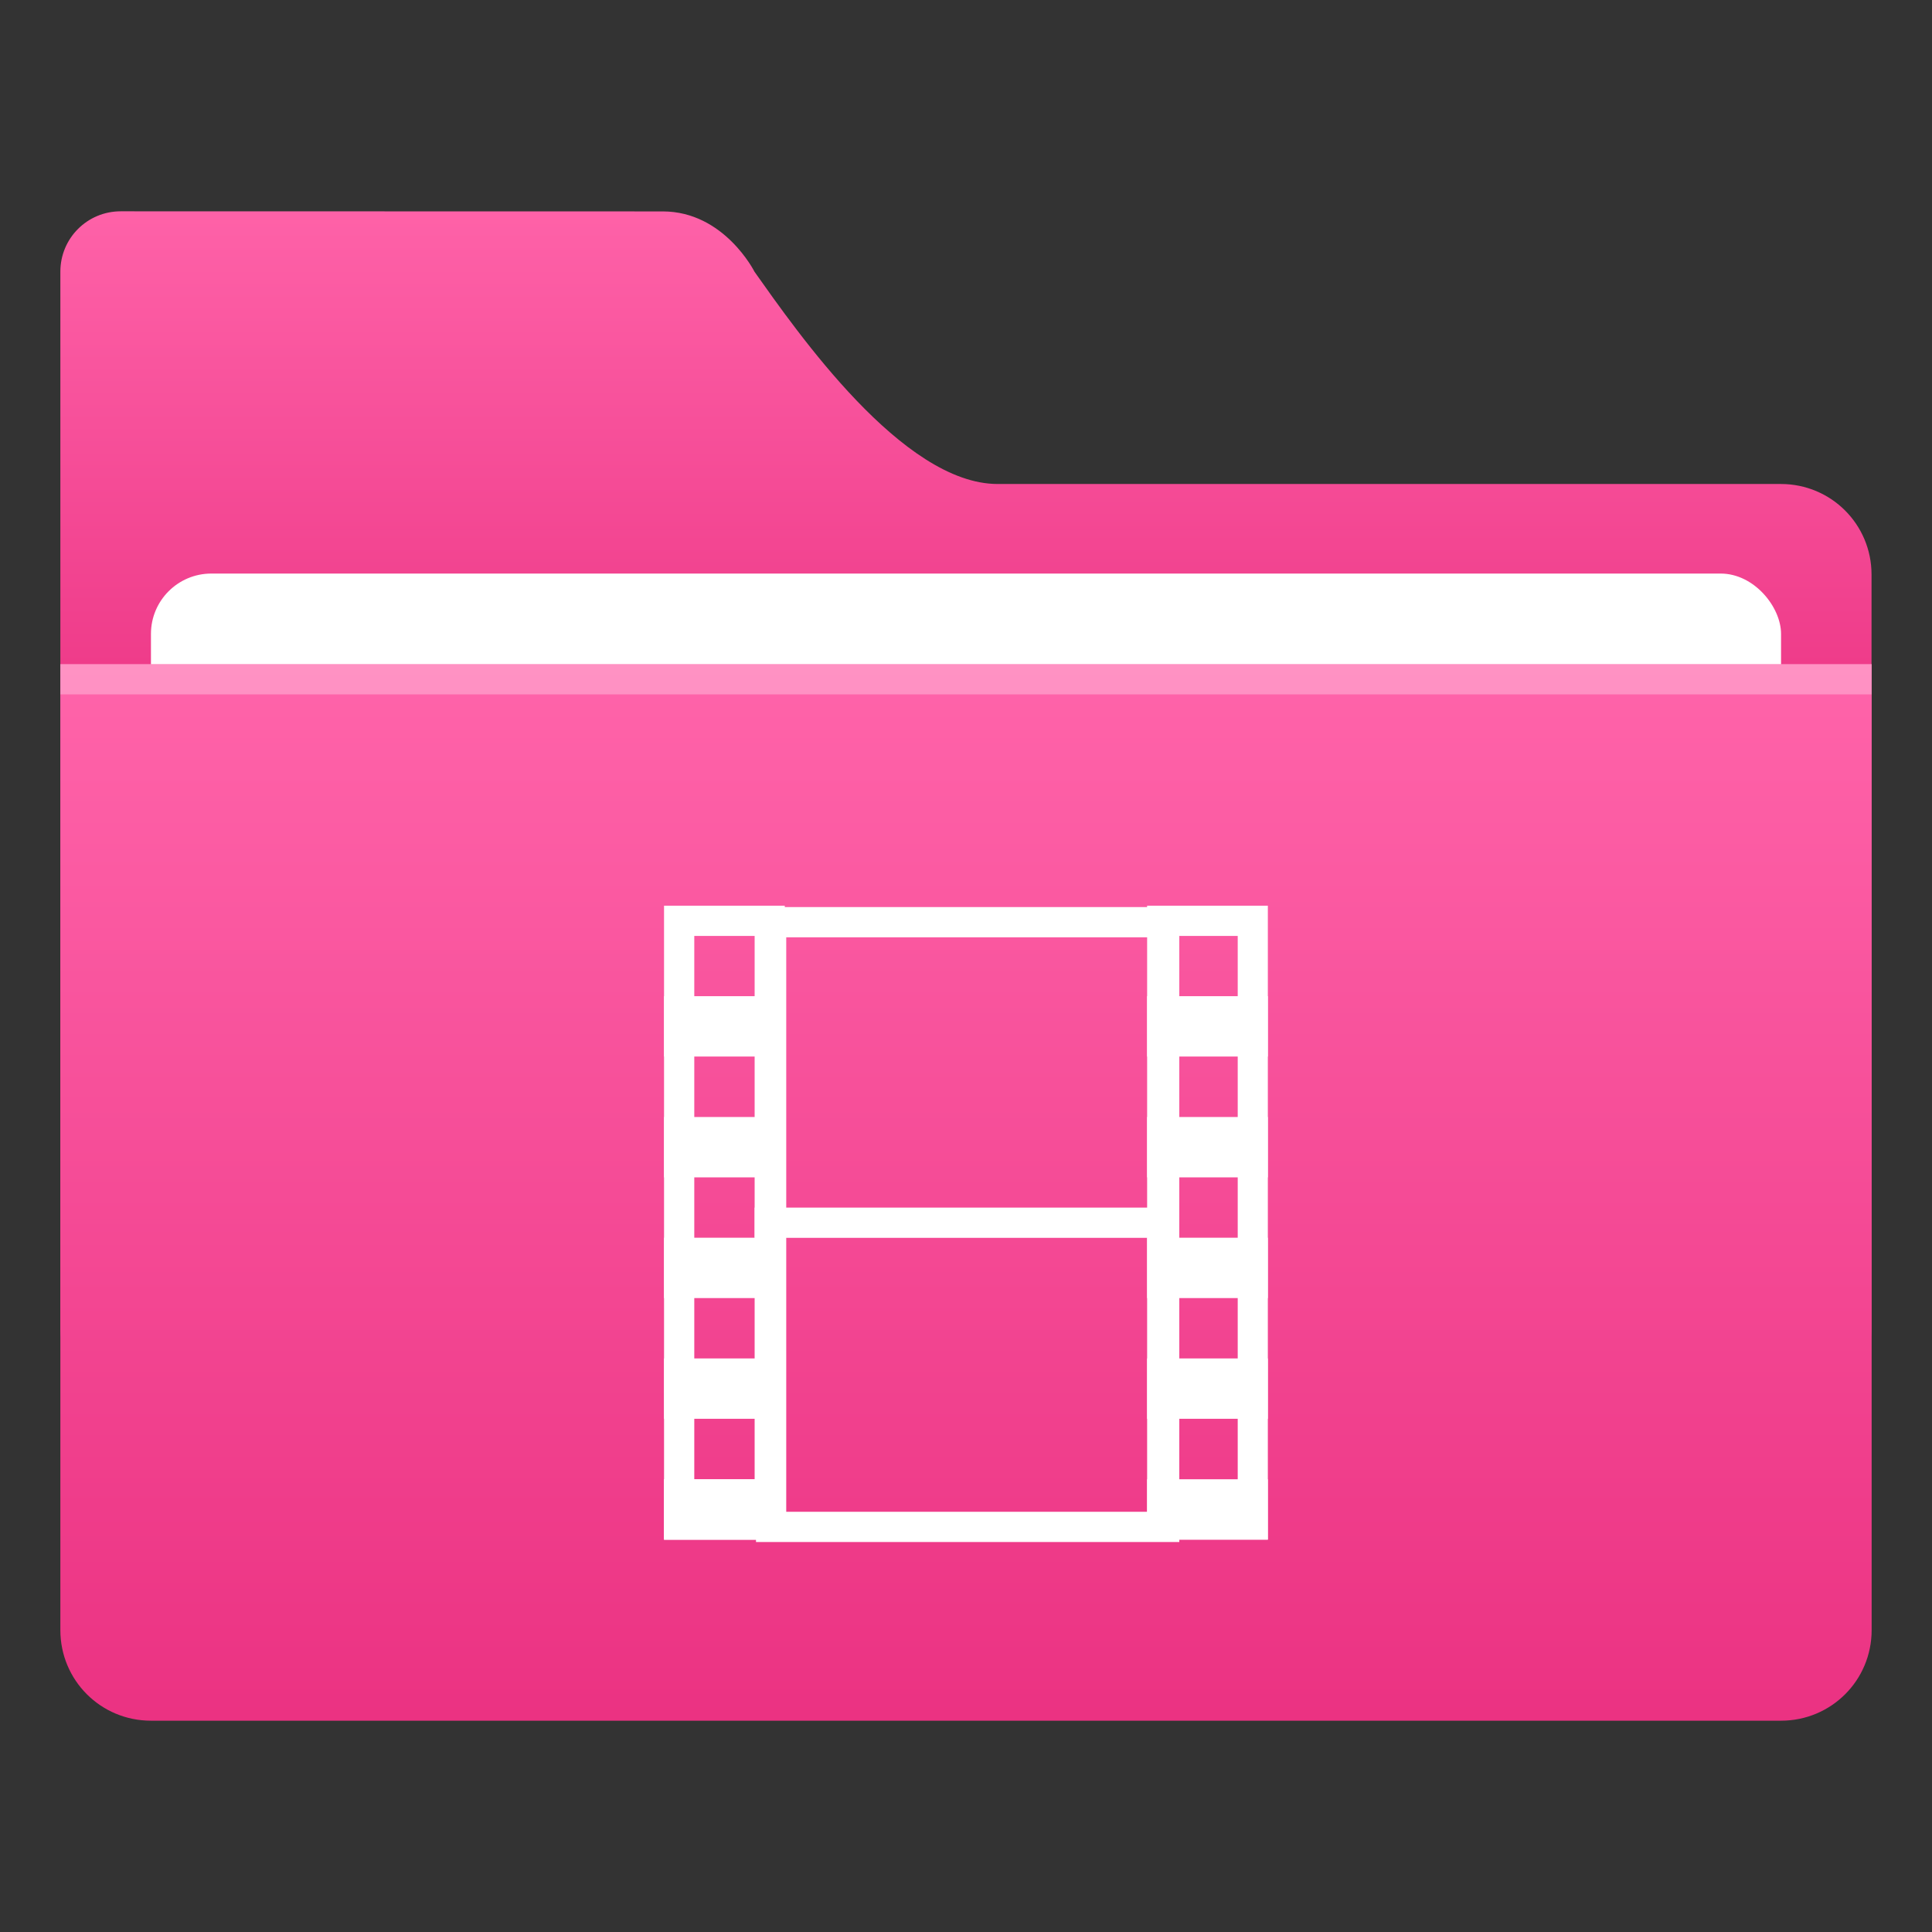 <?xml version="1.0" encoding="UTF-8"?>
<!-- Created with Inkscape (http://www.inkscape.org/) -->
<svg width="64" height="64" version="1.1" viewBox="0 0 16.933 16.933" xmlns="http://www.w3.org/2000/svg" xmlns:cc="http://creativecommons.org/ns#" xmlns:dc="http://purl.org/dc/elements/1.1/" xmlns:rdf="http://www.w3.org/1999/02/22-rdf-syntax-ns#">
 <rect x="0" y="0" width="16.933" height="16.933" fill="#333333" stroke="none"/>
 <defs>
  <linearGradient id="linearGradient1011" x1="3.969" x2="3.969" y1="-12.171" y2="-6.879" gradientTransform="matrix(1 0 0 .999 1.058 14.153)" gradientUnits="userSpaceOnUse">
   <stop stop-color="#ff64aa" offset="0"/>
   <stop stop-color="#eb3282" offset="1"/>
  </linearGradient>
  <linearGradient id="linearGradient921" x1="7.937" x2="7.937" y1="1.058" y2="-8.202" gradientTransform="translate(1.058,14.42)" gradientUnits="userSpaceOnUse">
   <stop stop-color="#eb3282" offset="0"/>
   <stop stop-color="#ff64aa" offset="1"/>
  </linearGradient>
 </defs>
 <g fill="#5e4aa6" stroke-width=".265">
  <circle cx="-330.35" cy="-328.38" r="0"/>
  <circle cx="-312.11" cy="-326.25" r="0"/>
  <circle cx="-306.02" cy="-333.07" r="0"/>
  <circle cx="-308.84" cy="-326.01" r="0"/>
  <circle cx="-328.8" cy="-330.45" r="0"/>
 </g>
 <g transform="translate(-.529 -.397)">
  <path d="m1.587 2.249c-0.293 0-0.529 0.236-0.529 0.529v9.261c0 0.293 0.236 0.529 0.529 0.529h14.816c0.293 0 0.529-0.236 0.529-0.529v-6.607c0-0.22-0.089-0.418-0.232-0.561s-0.342-0.232-0.562-0.232h-6.865c-0.832 0-1.756-1.331-2.131-1.86 0 0-0.265-0.529-0.804-0.529z" fill="url(#linearGradient1011)"/>
  <rect x="1.852" y="5.424" width="14.287" height="9.619" ry=".529" fill="#fff"/>
  <path d="m1.058 6.218v8.466c0 0.44 0.354 0.794 0.794 0.794h14.287c0.44 0 0.794-0.354 0.794-0.794v-8.466z" fill="url(#linearGradient921)"/>
  <rect x="1.058" y="6.218" width="15.875" height=".265" fill="#fff" opacity=".3"/>
 </g>
 <g transform="translate(-.794 .265)" fill="#ffffff">
  <rect x="7.408" y="10.319" width="3.704" height=".265"/>
  <path d="m6.614 7.673v5.556h1.058v-5.556zm0.265 0.265h0.529v5.027h-0.529z"/>
  <path d="m10.848 7.673v5.556h1.058v-5.556zm0.265 0.265h0.529v5.027h-0.529z"/>
  <path transform="scale(.265)" d="m28 29v21h14v-21zm1 1h12v19h-12z"/>
  <rect x="6.614" y="8.466" width="1.058" height=".529"/>
  <rect x="6.614" y="9.525" width="1.058" height=".529"/>
  <rect x="6.614" y="10.583" width="1.058" height=".529"/>
  <rect x="6.614" y="11.641" width="1.058" height=".529"/>
  <rect x="6.614" y="12.7" width="1.058" height=".529"/>
  <rect x="6.614" y="12.7" width="1.058" height=".529"/>
  <rect x="10.848" y="8.466" width="1.058" height=".529"/>
  <rect x="10.848" y="9.525" width="1.058" height=".529"/>
  <rect x="10.848" y="10.583" width="1.058" height=".529"/>
  <rect x="10.848" y="11.641" width="1.058" height=".529"/>
  <rect x="10.848" y="12.7" width="1.058" height=".529"/>
 </g>
</svg>
